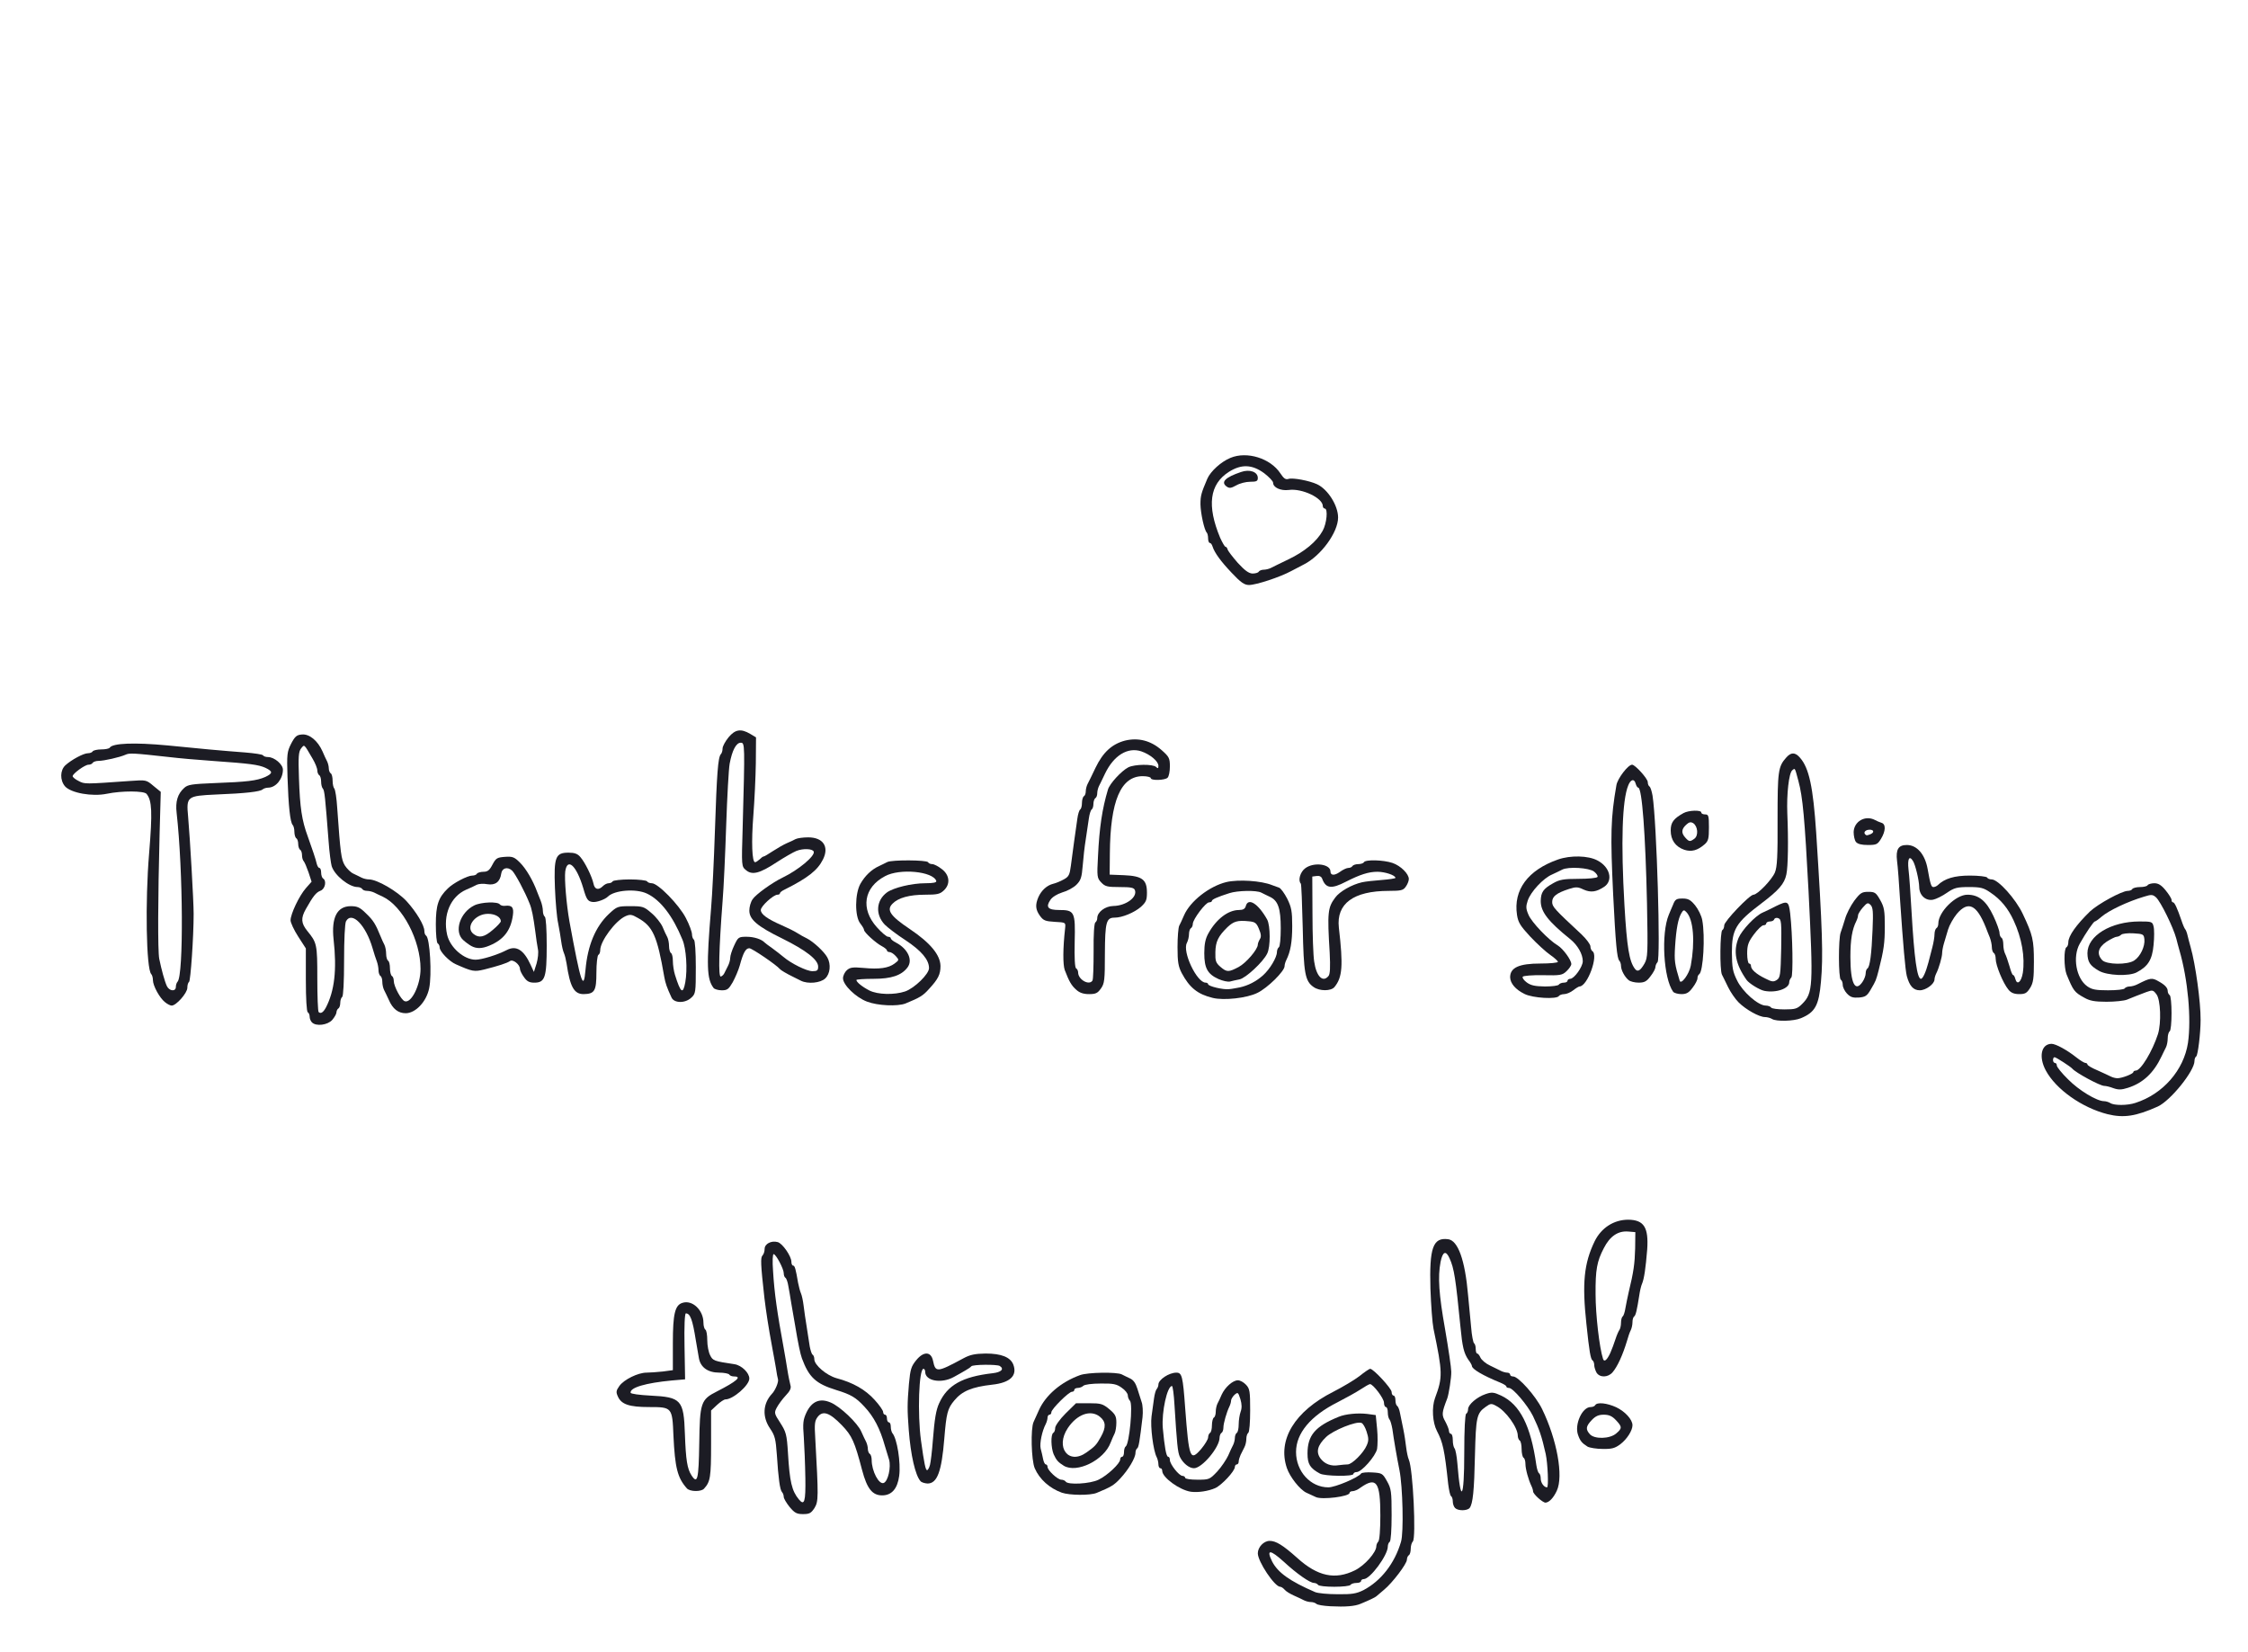 <?xml version="1.0" encoding="utf-8"?>
<!DOCTYPE svg PUBLIC "-//W3C//DTD SVG 1.0//EN" "http://www.w3.org/TR/2001/REC-SVG-20010904/DTD/svg10.dtd">
<svg version="1.0" xmlns="http://www.w3.org/2000/svg" width="588px" height="432px" viewBox="0 0 588 432" preserveAspectRatio="xMidYMid meet">
 <g fill="#1c1c24">
  <path d="M348 420.10 c-1.80 -0.10 -3.45 -0.35 -3.70 -0.65 -0.30 -0.25 -0.90 -0.45 -1.40 -0.45 -0.50 0 -1.30 -0.20 -1.80 -0.45 -0.45 -0.25 -1.65 -0.80 -2.65 -1.25 -1 -0.45 -2.10 -1.10 -2.45 -1.55 -0.35 -0.40 -0.85 -0.75 -1.15 -0.75 -1.45 0 -5.85 -6.60 -5.85 -8.75 0 -1.60 1.55 -3.25 3.10 -3.25 1.65 0 3.45 1.10 7.20 4.45 5.35 4.85 9.95 5.80 15.10 3.25 2.55 -1.25 5.60 -4.70 5.60 -6.30 0 -0.40 0.25 -0.95 0.50 -1.20 0.35 -0.35 0.55 -3.15 0.55 -6.85 0 -8.75 -1 -10.20 -5.15 -7.30 -0.70 0.55 -1.65 0.95 -2.10 0.95 -0.45 0 -0.80 0.20 -0.80 0.45 0 0.95 -7.20 1.85 -8.80 1.10 -0.65 -0.30 -1.80 -0.85 -2.50 -1.15 -1.70 -0.80 -4.30 -4.10 -5.10 -6.45 -2.50 -7.40 2.05 -14.85 12.15 -19.95 2.45 -1.25 5.55 -3.10 6.85 -4.10 1.30 -1.05 2.55 -1.90 2.80 -1.90 0.85 0 5.60 5.15 5.60 6.05 0 0.55 0.25 0.95 0.50 0.95 0.30 0 0.50 0.55 0.50 1.20 0 0.70 0.20 1.35 0.45 1.50 0.25 0.15 0.60 1 0.75 1.90 0.20 0.90 0.55 2.80 0.85 4.15 0.30 1.40 0.60 3.50 0.75 4.75 0.15 1.25 0.45 2.70 0.70 3.25 1.10 2.45 1.95 20.50 1.05 21.40 -0.30 0.30 -0.55 1.15 -0.55 1.90 0 0.75 -0.20 1.55 -0.50 1.70 -0.25 0.15 -0.50 0.70 -0.50 1.15 0 1.10 -3.80 6.10 -6 7.90 -0.95 0.80 -1.85 1.55 -2 1.70 -0.25 0.25 -1.90 1.05 -4.10 1.95 -1.50 0.65 -3.95 0.85 -7.90 0.65z m8.60 -4.20 c4.60 -2.40 8.20 -7 9.85 -12.65 0.75 -2.40 0.45 -14.55 -0.40 -18.75 -0.70 -3.45 -1.50 -8.15 -1.85 -10.75 -0.20 -1.10 -0.50 -2.20 -0.75 -2.50 -0.25 -0.25 -0.45 -1.10 -0.45 -1.85 0 -0.75 -0.20 -1.40 -0.50 -1.40 -0.25 0 -0.50 -0.50 -0.50 -1.15 0 -1.10 -2.85 -4.85 -3.65 -4.85 -0.25 0 -1.35 0.65 -2.50 1.40 -1.15 0.75 -3.85 2.25 -6 3.35 -7.05 3.55 -10.85 8.10 -10.85 13 0 5.10 3.80 9.25 8.45 9.25 1.80 0 7.85 -2.55 8.60 -3.65 0.15 -0.20 1.50 -0.35 2.90 -0.25 2.55 0.15 2.70 0.25 3.85 2.30 1.10 1.95 1.20 2.70 1.20 8.85 0 3.90 -0.20 6.80 -0.50 7 -0.25 0.15 -0.50 0.70 -0.50 1.25 0 2.25 -4.60 8.50 -6.30 8.50 -0.40 0 -0.70 0.25 -0.70 0.50 0 0.30 -0.55 0.50 -1.20 0.50 -0.70 0 -1.40 0.25 -1.55 0.50 -0.15 0.30 -2.10 0.50 -4.25 0.50 -2.15 0 -4.10 -0.20 -4.25 -0.50 -0.15 -0.25 -0.65 -0.50 -1.05 -0.50 -1.05 0 -4.50 -2.40 -7.85 -5.50 -3.65 -3.30 -4.70 -3.35 -3.10 -0.10 1.50 2.90 4.65 5.15 11.25 8 0.70 0.30 3.30 0.55 5.85 0.55 3.80 0.05 4.90 -0.15 6.75 -1.05z"/>
  <path d="M345.25 385.40 c-2.60 -1.40 -3.25 -2.50 -3.25 -5.25 0 -4.75 2 -7.10 8.15 -9.60 1.80 -0.75 5.05 -1.05 7.50 -0.75 l2.20 0.30 0.35 3.60 c0.20 1.95 0.15 4.30 0 5.25 -0.40 1.90 -4.05 6.05 -5.35 6.05 -0.45 0 -0.85 0.25 -0.85 0.50 0 0.70 -7.50 0.60 -8.75 -0.10z m7.25 -2.40 c1.15 0 4.20 -3.05 5 -5 0.55 -1.25 0.50 -1.90 -0.05 -3.60 -0.35 -1.10 -0.95 -2.15 -1.35 -2.25 -1.30 -0.55 -7.45 1.95 -9.25 3.70 -2.25 2.15 -2.70 3.90 -1.45 5.60 1.10 1.45 2.75 2.10 4.80 1.75 0.80 -0.10 1.80 -0.20 2.30 -0.20z"/>
  <path d="M206.55 394.15 c-0.85 -1.05 -1.55 -2.25 -1.55 -2.65 0 -0.45 -0.20 -1 -0.45 -1.25 -0.55 -0.60 -0.95 -3.55 -1.35 -9.75 -0.30 -4.15 -0.50 -5 -1.75 -6.85 -2.10 -3.05 -1.95 -6.50 0.45 -9.10 0.90 -0.90 1.80 -3.15 1.60 -3.80 -0.10 -0.25 -0.35 -1.60 -0.55 -3 -0.25 -1.35 -0.65 -3.75 -0.95 -5.25 -1.05 -5.65 -1.60 -9.35 -2.05 -13 -1 -8.90 -1.05 -10.60 -0.50 -11.15 0.30 -0.30 0.55 -1.05 0.55 -1.70 0 -1.35 1.75 -2.25 3.40 -1.80 1.25 0.30 3.60 3.70 3.60 5.15 0 0.55 0.20 1 0.45 1 0.45 0 0.70 0.95 1.30 4.50 0.20 0.95 0.50 2.20 0.75 2.75 0.25 0.55 0.55 2 0.70 3.25 0.15 1.25 0.50 3.70 0.80 5.50 0.30 1.80 0.65 4.10 0.80 5.15 0.20 1 0.50 2 0.75 2.15 0.25 0.15 0.45 0.65 0.45 1.20 0 1.50 3.15 4.20 5.80 4.95 4.35 1.15 7.55 3 9.95 5.65 1.25 1.35 2.25 2.80 2.25 3.20 0 0.40 0.25 0.70 0.50 0.70 0.30 0 0.50 0.45 0.50 1 0 0.55 0.25 1 0.50 1 0.30 0 0.50 0.50 0.50 1.15 0 0.65 0.20 1.35 0.40 1.65 1.25 1.40 2.25 7.75 1.80 11.20 -0.45 3.35 -1.95 5.10 -4.45 5.10 -2.55 0 -3.95 -1.70 -5.25 -6.60 -1.95 -7.45 -2.65 -9 -5.30 -11.75 -3.20 -3.30 -4.95 -3.90 -6.30 -2.20 -0.80 1.05 -0.90 1.80 -0.65 5.70 0.85 15.35 0.85 16.40 -0.20 18.15 -0.90 1.35 -1.30 1.60 -3 1.60 -1.65 0 -2.20 -0.30 -3.50 -1.85z m4.10 -7.70 c-0.05 -3.40 -0.25 -8.15 -0.40 -10.50 -0.30 -3.75 -0.20 -4.60 0.70 -6.55 1.40 -2.90 3.50 -3.80 6.30 -2.60 2.45 1 7.10 5.40 8.05 7.65 0.45 1 1 2.20 1.25 2.65 0.25 0.50 0.45 1.35 0.45 1.85 0 0.55 0.25 1.15 0.50 1.30 0.30 0.15 0.50 0.90 0.50 1.60 0 2.90 1.90 6.50 3.15 6 1.15 -0.45 1.95 -4.15 1.40 -6.10 -0.30 -0.95 -0.80 -2.60 -1.10 -3.60 -1.25 -4.50 -2.90 -7.65 -5.35 -10.25 -2.25 -2.45 -3.60 -3.20 -7.35 -4.35 -5.35 -1.65 -7.15 -3.30 -9 -8.30 -0.40 -1.10 -1 -3.85 -1.80 -8.75 -0.30 -1.80 -0.75 -4.35 -1 -5.75 -0.20 -1.35 -0.55 -3.35 -0.75 -4.40 -0.15 -1 -0.50 -2 -0.75 -2.15 -0.25 -0.15 -0.45 -0.65 -0.45 -1.20 0 -1.15 -2.05 -5 -2.65 -5 -0.25 0 -0.35 1.85 -0.15 4.40 0.35 5.85 1.05 10.70 2.80 20.25 0.25 1.40 0.70 3.95 0.95 5.60 0.25 1.65 0.65 3.45 0.80 4.05 0.25 0.75 -0.10 1.50 -1.25 2.70 -0.85 0.90 -1.90 2.35 -2.30 3.10 -0.75 1.40 -0.70 1.60 0.90 4.05 1.50 2.35 1.70 3 2 7.85 0.45 7.55 1 9.90 2.85 12.15 1.45 1.75 1.80 0.65 1.70 -5.70z"/>
  <path d="M380.60 394.40 c-0.35 -0.35 -0.60 -1.10 -0.60 -1.70 0 -0.65 -0.20 -1.25 -0.45 -1.40 -0.25 -0.15 -0.55 -1.60 -0.75 -3.15 -0.95 -8.95 -1.40 -10.95 -2.95 -13.90 -1.15 -2.20 -1.40 -6.15 -0.50 -8.60 2.05 -5.50 2 -6.60 -0.40 -18.15 -0.30 -1.50 -0.65 -6.20 -0.80 -10.45 -0.30 -10.70 0.65 -13.45 4.60 -12.95 2.60 0.30 4.45 5.40 5.25 14.65 0.25 2.50 0.60 6.25 0.80 8.40 0.15 2.10 0.55 4 0.75 4.15 0.25 0.15 0.45 0.80 0.45 1.50 0 0.65 0.15 1.20 0.40 1.20 0.20 0 0.60 0.50 0.85 1.10 0.30 0.60 1.40 1.55 2.50 2.05 1.10 0.55 2.40 1.15 2.85 1.40 0.50 0.25 1.25 0.45 1.65 0.45 0.40 0 0.75 0.25 0.75 0.50 0 0.30 0.35 0.50 0.80 0.50 1.35 0 5.90 5.10 7.55 8.50 3.90 8 5.65 17.60 3.85 21.40 -0.85 1.85 -2 3.05 -2.95 3.10 -0.75 0 -3.25 -2.25 -3.25 -2.95 0 -0.30 -0.20 -0.95 -0.45 -1.45 -0.75 -1.55 -1.55 -4.40 -1.55 -5.75 0 -0.70 -0.20 -1.45 -0.50 -1.60 -0.25 -0.15 -0.50 -1.20 -0.50 -2.25 0 -1.05 -0.20 -2.10 -0.50 -2.25 -0.25 -0.15 -0.50 -0.75 -0.50 -1.25 0 -2.15 -3.15 -6.55 -5.65 -7.80 -1.25 -0.70 -1.50 -0.65 -2.75 0.25 -2.35 1.65 -2.55 2.70 -2.80 12.55 -0.20 9.50 -0.55 12.80 -1.40 13.90 -0.65 0.75 -3 0.80 -3.80 0z m2.40 -14.35 c0 -6.15 0.20 -10.10 0.50 -10.30 0.30 -0.15 0.50 -0.70 0.50 -1.20 0 -1.20 2.35 -3.20 4.60 -3.95 1.60 -0.55 2.10 -0.50 4.05 0.40 4.95 2.35 7.75 7.90 9.20 18.15 0.15 1 0.45 2 0.70 2.15 0.25 0.15 0.45 0.75 0.45 1.40 0 1.10 0.85 2.30 1.65 2.30 0.45 0 0.20 -6.20 -0.35 -8.75 -1.05 -4.65 -1.65 -6.40 -3.35 -9.95 -1.40 -2.80 -5.20 -7.30 -6.25 -7.30 -0.40 0 -0.70 -0.15 -0.70 -0.40 0 -0.20 -0.75 -0.65 -1.60 -1 -4.65 -1.90 -7.40 -3.55 -7.40 -4.35 0 -0.20 -0.40 -0.95 -0.95 -1.65 -1.15 -1.70 -1.55 -3.35 -2.05 -8.60 -1.25 -12.65 -1.65 -15.30 -2.85 -17.90 -0.95 -2.15 -1.80 -1.80 -2.35 0.95 -0.75 3.95 -0.45 8.40 1.20 17.70 0.85 4.95 1.60 9.95 1.60 11 0.05 1.55 -0.65 5.90 -1.05 7 -1.45 3.75 -1.50 4.30 -0.50 6.05 0.50 0.95 0.95 2.05 0.95 2.45 0 0.40 0.25 0.75 0.50 0.75 0.30 0 0.50 0.75 0.50 1.65 0 0.90 0.20 1.85 0.45 2.15 0.25 0.25 0.60 2.05 0.75 3.95 0.85 10.80 1.80 9.40 1.80 -2.70z"/>
  <path d="M277.75 390.40 c-3.20 -1.15 -5.85 -3.50 -7.10 -6.40 -0.90 -2.10 -1.10 -10.40 -0.30 -12.10 0.30 -0.65 0.95 -2.05 1.40 -3.10 1.75 -3.90 5.75 -7.35 10.75 -9.15 2 -0.75 9.60 -0.85 10.90 -0.20 0.45 0.25 1.45 0.70 2.15 1.05 0.90 0.40 1.50 1.25 1.95 2.70 0.35 1.10 0.85 2.65 1.10 3.45 0.30 0.75 0.40 2.55 0.25 4 -0.75 6.30 -1 7.90 -1.40 8.15 -0.25 0.15 -0.45 0.70 -0.45 1.20 0 1.30 -1.85 4.40 -3.95 6.65 -1.65 1.80 -2.45 2.25 -6.20 3.80 -1.70 0.70 -7.05 0.65 -9.10 -0.05z m9.60 -3.40 c2.30 -1.10 5.65 -4.25 5.65 -5.30 0 -0.40 0.25 -0.70 0.50 -0.70 0.30 0 0.50 -0.55 0.50 -1.20 0 -0.70 0.20 -1.35 0.45 -1.50 0.95 -0.60 1.95 -11.10 1.10 -11.95 -0.30 -0.30 -0.55 -0.95 -0.55 -1.40 0 -0.50 -0.70 -1.40 -1.60 -2 -1.30 -0.95 -2.20 -1.15 -5.50 -1.10 -2.25 0 -4.20 0.25 -4.55 0.60 -0.30 0.30 -0.95 0.55 -1.45 0.55 -0.50 0 -0.90 0.25 -0.90 0.50 0 0.30 -0.25 0.50 -0.60 0.50 -0.85 0 -5.40 4.55 -5.40 5.35 0 0.35 -0.20 0.65 -0.50 0.65 -0.25 0 -0.50 0.35 -0.50 0.75 0 0.40 -0.20 1.15 -0.45 1.65 -1 1.90 -1.65 5.10 -1.35 6.45 0.20 0.75 0.50 2 0.65 2.80 0.15 0.75 0.45 1.35 0.70 1.35 0.25 0 0.45 0.30 0.45 0.65 0 0.90 2.65 3.35 3.60 3.35 0.45 0 1 0.25 1.15 0.50 0.55 0.90 6.40 0.60 8.60 -0.50z"/>
  <path d="M278.25 383.35 c-1.45 -0.90 -1.95 -1.45 -2.65 -3 -0.70 -1.70 -0.80 -5.15 -0.10 -5.60 0.30 -0.15 0.50 -0.75 0.50 -1.30 0 -0.55 1.20 -2.25 2.70 -3.75 l2.75 -2.70 3.40 0 c3.10 0 3.60 0.15 5.30 1.55 1.55 1.30 1.85 1.85 1.85 3.50 0 1.10 -0.20 2.35 -0.45 2.85 -0.25 0.45 -0.70 1.55 -1.05 2.40 -1.70 4.60 -8.85 8.10 -12.25 6.05z m5.90 -3.45 c2.20 -1.55 2.65 -2 3.80 -4.10 1.40 -2.50 1.35 -4 -0.30 -5.30 -2.40 -1.90 -5.95 -0.60 -8.35 3 -3.35 5.05 0.20 9.70 4.85 6.40z"/>
  <path d="M311.50 390.15 c-3 -0.45 -7.50 -3.75 -7.50 -5.45 0 -0.40 -0.20 -0.70 -0.50 -0.70 -0.25 0 -0.50 -0.45 -0.50 -1 0 -0.55 -0.20 -1.40 -0.45 -1.90 -0.90 -1.70 -1.70 -8 -1.35 -10.65 0.20 -1.50 0.50 -3.60 0.65 -4.70 0.15 -1.10 0.45 -2.20 0.70 -2.45 0.25 -0.30 0.45 -0.80 0.45 -1.20 0 -1.25 2.75 -3.10 4.70 -3.10 1.45 0 1.70 0.90 2.30 9.25 1 13.25 1.30 14.05 4.20 10.70 1 -1.20 1.80 -2.55 1.80 -3 0 -0.50 0.25 -1.05 0.50 -1.20 0.30 -0.15 0.50 -1.05 0.50 -2 0 -0.95 0.25 -1.85 0.50 -2 0.30 -0.15 0.50 -0.85 0.50 -1.55 0 -0.65 0.20 -1.60 0.45 -2.10 0.25 -0.45 0.75 -1.50 1.10 -2.35 0.90 -1.95 2.90 -3.75 4.25 -3.75 0.55 0 1.50 0.50 2.10 1.15 1 1.05 1.10 1.70 1.10 6.75 0 3.15 -0.20 5.65 -0.50 5.85 -0.25 0.15 -0.50 0.85 -0.50 1.55 0 0.65 -0.20 1.65 -0.50 2.20 -0.25 0.55 -0.70 1.45 -1 2 -0.25 0.55 -0.50 1.35 -0.50 1.75 0 0.40 -0.20 0.75 -0.50 0.75 -0.25 0 -0.50 0.30 -0.50 0.65 0 1.10 -3.45 4.80 -5.15 5.55 -1.80 0.80 -4.50 1.20 -6.35 0.95z m6.90 -5.30 c1.10 -1.20 2.35 -3.10 2.85 -4.15 0.45 -1.05 1.05 -2.35 1.30 -2.80 0.25 -0.50 0.45 -1.35 0.45 -1.85 0 -0.55 0.25 -1.15 0.50 -1.30 0.30 -0.15 0.50 -1.20 0.50 -2.25 0 -1.05 0.25 -2.55 0.50 -3.25 0.35 -0.95 0.35 -1.95 -0.05 -3.30 -0.60 -1.85 -0.65 -1.90 -1.55 -1.15 -0.50 0.50 -0.90 1.15 -0.90 1.55 0 0.35 -0.20 1.05 -0.45 1.55 -0.70 1.45 -1.55 4.35 -1.55 5.50 0 0.55 -0.20 1.20 -0.50 1.35 -0.25 0.15 -0.50 0.75 -0.50 1.25 0 2.55 -4.60 8 -6.70 8 -1.30 0 -2.90 -1.35 -3.70 -3 -0.55 -1.20 -0.75 -3.30 -1.40 -13.60 -0.15 -2.70 -0.45 -4.90 -0.65 -4.90 -1.25 0 -2.75 6.80 -2.40 11 0.45 4.95 0.90 7.50 1.40 7.50 0.25 0 0.45 0.35 0.45 0.85 0 1.10 2.40 4.15 3.30 4.15 0.35 0 0.70 0.25 0.70 0.50 0 0.30 1.40 0.50 3.20 0.50 3.10 0 3.20 -0.05 5.20 -2.15z"/>
  <path d="M179.65 389.25 c-2.45 -2.75 -3.10 -5.40 -3.50 -13.75 -0.30 -7.45 -0.35 -7.50 -6.40 -7.50 -5.15 0 -7.25 -0.70 -8.15 -2.80 -0.50 -1.10 -0.45 -1.50 0.40 -2.70 1.20 -1.70 4.90 -3.50 7.10 -3.50 0.90 0 2.85 -0.15 4.30 -0.30 l2.60 -0.35 0 -7.10 c0 -7.60 0.55 -9.90 2.50 -10.50 2.60 -0.85 5.50 1.90 5.50 5.20 0 0.85 0.25 1.65 0.50 1.80 0.30 0.15 0.50 1.45 0.50 2.80 0 1.40 0.35 3.15 0.75 3.90 0.70 1.45 1.05 1.55 6.40 2.35 1.85 0.30 3.85 2.25 3.85 3.75 0 1.75 -4.25 5.45 -6.25 5.45 -0.35 0 -1.35 0.65 -2.20 1.45 l-1.55 1.45 0 8.80 c0 8.70 -0.20 9.85 -1.85 11.65 -0.75 0.85 -3.75 0.80 -4.50 -0.10z m3.25 -11.65 c0.15 -10.80 0.40 -11.55 4.65 -13.70 5.10 -2.60 6.60 -3.90 4.50 -3.90 -0.55 0 -1.15 -0.20 -1.30 -0.50 -0.15 -0.25 -1.35 -0.50 -2.60 -0.50 -3 0 -4.95 -1.40 -5.35 -3.85 -0.20 -1.05 -0.55 -3.15 -0.80 -4.65 -0.85 -5.35 -1.45 -7 -2.60 -7 -0.30 0 -0.45 3.40 -0.35 8.65 l0.15 8.60 -3.50 0.30 c-6.80 0.65 -10.95 1.85 -10.75 3.20 0 0.30 2.35 0.60 5.15 0.75 8.10 0.40 8.75 1.10 9.05 10.05 0.25 6.80 0.60 9.10 1.75 10.85 1.55 2.35 1.85 1 2 -8.30z"/>
  <path d="M240.75 387.35 c-1.35 -1.55 -2.55 -6.80 -3.05 -13.35 -0.40 -5.35 -0.40 -6.75 0.05 -12.10 0.35 -3.80 0.60 -4.55 1.90 -6.15 1.95 -2.40 3.90 -2.30 4.40 0.15 0.65 3.10 1 3.10 7.95 -0.65 1.75 -0.95 3 -1.20 5.80 -1.25 4.10 0 6.50 0.95 7.25 2.90 1.10 2.90 -0.85 4.75 -5.55 5.25 -5.25 0.60 -7.85 1.65 -9.90 4.15 -1.75 2.10 -2.05 3.25 -2.60 9.95 -0.70 8.65 -1.85 11.75 -4.40 11.75 -0.75 -0.05 -1.60 -0.30 -1.85 -0.65z m2.50 -4.20 c0.20 -0.80 0.55 -3.65 0.75 -6.40 0.45 -5.75 0.85 -8 1.65 -9.75 2.15 -4.75 6.10 -6.95 14 -7.85 2.25 -0.25 3.10 -1.10 1.85 -1.90 -0.75 -0.45 -7.10 -0.40 -7.45 0.10 -0.15 0.20 -0.85 0.70 -1.50 1.05 -0.65 0.40 -2 1.15 -3 1.70 -3.25 1.85 -7.55 1.10 -7.55 -1.30 0 -0.45 -0.20 -0.80 -0.45 -0.80 -1.20 0 -1.60 11.75 -0.65 18.75 0.85 6.15 1.20 7.75 1.60 7.75 0.20 0 0.55 -0.60 0.75 -1.35z"/>
  <path d="M415.25 378.35 c-1.50 -0.95 -1.95 -1.50 -2.50 -3.10 -0.95 -2.70 1.10 -7.25 3.30 -7.25 0.50 0 1.05 -0.20 1.20 -0.50 0.50 -0.85 3.10 -0.55 5.50 0.55 2.30 1.10 4.25 3.20 4.25 4.70 0 1.40 -1.45 3.65 -3.15 4.95 -1.40 1.05 -2.20 1.30 -4.65 1.25 -1.60 0 -3.40 -0.30 -3.95 -0.60z m7.50 -3.45 c1.60 -1.35 1.55 -1.75 -0.10 -3.50 -1 -1.05 -1.80 -1.40 -3.15 -1.40 -1.35 0 -2.15 0.35 -3.15 1.40 -1.55 1.65 -1.65 2.40 -0.50 3.70 1.20 1.35 5.25 1.25 6.90 -0.20z"/>
  <path d="M417.60 359 c-0.30 -0.55 -0.60 -1.45 -0.60 -1.95 0 -0.55 -0.20 -1.10 -0.45 -1.25 -0.50 -0.35 -0.85 -2.30 -1.60 -9.55 -1.15 -10.60 -0.65 -15.80 2.15 -21.60 1.75 -3.55 5.05 -5.65 8.80 -5.65 4.10 0.05 5.35 2 4.95 7.80 -0.40 4.90 -0.80 7.65 -1.35 8.95 -0.25 0.55 -0.55 1.85 -0.70 2.90 -0.65 4.15 -0.95 5.35 -1.35 5.65 -0.25 0.15 -0.45 0.80 -0.45 1.50 0 0.65 -0.20 1.60 -0.45 2.10 -0.25 0.45 -0.70 1.75 -1 2.85 -1.10 3.65 -2.50 6.70 -3.75 8.15 -1.20 1.40 -3.35 1.45 -4.20 0.10z m3.60 -5.15 c0.40 -0.90 1 -2.50 1.35 -3.60 0.35 -1.10 0.85 -2.20 1.05 -2.45 0.20 -0.30 0.40 -1.10 0.40 -1.85 0 -0.75 0.20 -1.50 0.45 -1.65 0.20 -0.15 0.55 -1.10 0.70 -2.15 0.20 -1.05 0.55 -2.90 0.85 -4.15 1.30 -5.35 1.60 -7.50 1.70 -11.50 l0.05 -4.25 -1.80 -0.15 c-2.70 -0.25 -4.85 1.20 -6.45 4.35 -1.80 3.45 -2.20 5.65 -2.15 12.05 0 5.35 1 14 1.95 16.90 0.30 0.95 1.05 0.30 1.90 -1.55z"/>
  <path d="M551.25 291.40 c-6.70 -1.70 -13.50 -6.50 -16.15 -11.45 -1.90 -3.55 -1.20 -6.90 1.50 -6.95 1.10 0 4.05 1.60 6.50 3.55 1 0.80 2.10 1.45 2.35 1.45 0.30 0 0.55 0.20 0.55 0.40 0 0.25 1.20 0.95 2.65 1.55 1.40 0.65 3 1.35 3.45 1.60 0.50 0.25 1.25 0.45 1.75 0.45 1.20 0 4.15 -1.15 4.15 -1.60 0 -0.20 0.30 -0.40 0.65 -0.40 1.30 0 4.35 -5.05 5.80 -9.55 0.90 -2.90 0.70 -9 -0.40 -10.40 -0.85 -1.15 -1.05 -1.15 -2.60 -0.60 -2.25 0.85 -3.40 1.30 -5.10 2 -0.75 0.30 -3.20 0.55 -5.35 0.55 -3.10 0 -4.40 -0.25 -5.80 -1.05 -2.65 -1.45 -2.90 -1.85 -4.65 -6.10 -0.70 -1.75 -0.75 -6.70 -0.05 -7.10 0.30 -0.15 0.50 -0.75 0.50 -1.30 0 -1.65 2.05 -4.55 5.70 -8.10 2.10 -1.95 8.30 -5.35 9.85 -5.35 0.50 0 1.05 -0.20 1.20 -0.50 0.15 -0.25 1.05 -0.50 2 -0.50 0.95 0 1.85 -0.20 2 -0.50 0.15 -0.25 0.95 -0.50 1.75 -0.50 1.05 0 1.85 0.50 2.95 1.85 0.85 1.05 1.55 2.15 1.55 2.50 0 0.35 0.15 0.65 0.40 0.65 0.40 0 1.10 1.55 2.20 4.75 0.35 1.10 0.80 2.10 0.95 2.25 0.15 0.15 0.45 0.80 0.60 1.50 0.15 0.70 0.55 2.15 0.85 3.25 1.25 4.35 2.65 14.40 2.60 19 0 3.45 -0.70 9.25 -1.15 9.55 -0.25 0.15 -0.45 0.65 -0.45 1.20 0 2.60 -6.25 10.35 -9.60 11.90 -5.70 2.55 -8.90 3.05 -13.15 2z m7.30 -2.95 c7.20 -2.30 12.65 -8.55 13.75 -15.70 0.90 -6.35 0 -16.55 -2.25 -24.25 -0.25 -0.95 -0.65 -2.30 -0.80 -3 -0.80 -3 -4.10 -9.70 -5.30 -10.80 -0.85 -0.75 -1.20 -0.80 -3.10 -0.20 -4.35 1.30 -9.20 3.60 -11.15 5.25 -0.80 0.70 -1.60 1.25 -1.75 1.25 -0.35 0 -2.40 3.05 -3.95 5.80 -1.95 3.45 -0.95 9.10 1.95 11.15 1.20 0.85 2.20 1.05 5.45 1.05 2.25 0 4.20 -0.20 4.35 -0.50 0.15 -0.25 0.75 -0.50 1.30 -0.50 0.50 0 1.45 -0.25 2.10 -0.60 3.25 -1.65 3.75 -1.75 5.45 -0.75 1.65 0.90 2.40 1.70 2.40 2.55 0 0.40 0.25 0.90 0.50 1.05 0.30 0.15 0.50 2.30 0.50 4.75 0 2.45 -0.20 4.60 -0.50 4.75 -0.25 0.15 -0.50 0.95 -0.50 1.80 0 0.80 -0.20 1.85 -0.45 2.35 -0.25 0.45 -0.75 1.55 -1.15 2.35 -2.05 4.35 -4.85 7 -8.80 8.25 -1.70 0.55 -2.50 0.55 -3.80 0.10 -0.90 -0.35 -1.95 -0.60 -2.40 -0.60 -1.10 0 -7.50 -3.45 -8.40 -4.55 -0.45 -0.50 -4.20 -2.95 -4.60 -2.95 -0.25 0 -0.40 0.35 -0.40 0.75 0 0.40 0.25 0.75 0.50 0.75 0.30 0 0.50 0.30 0.50 0.70 0 0.35 1.30 2 2.95 3.60 2.80 2.85 7.50 5.70 9.40 5.70 0.50 0 1.25 0.25 1.65 0.50 1 0.65 4.45 0.65 6.55 -0.05z"/>
  <path d="M549 253.90 c-2.35 -1.35 -2.95 -2.30 -3 -4.60 0 -4.55 6.10 -8.30 13.65 -8.30 3.15 0 3.35 0.05 3.65 1.30 0.20 0.70 0.20 2.90 0 4.85 -0.35 3.85 -1.45 5.60 -4.40 7.15 -2.05 1.10 -7.75 0.85 -9.90 -0.40z m9.25 -2.70 c1.60 -1.05 2.85 -3.70 2.65 -5.55 -0.15 -1.30 -0.30 -1.40 -2.85 -1.55 -1.50 -0.10 -2.95 0.10 -3.20 0.35 -0.30 0.30 -0.85 0.55 -1.20 0.55 -0.35 0 -1.55 0.60 -2.65 1.30 -2.20 1.50 -2.65 3.15 -1.15 4.80 1.10 1.20 6.60 1.30 8.40 0.10z"/>
  <path d="M81.60 267.40 c-0.35 -0.35 -0.60 -1 -0.60 -1.45 0 -0.50 -0.20 -1.05 -0.50 -1.20 -0.30 -0.20 -0.50 -3.60 -0.50 -8.50 l0 -8.20 -2 -3.10 c-1.10 -1.70 -2 -3.65 -2 -4.25 0 -1.65 2.25 -6.40 4 -8.40 l1.50 -1.70 -0.80 -2.45 c-0.45 -1.30 -1 -2.60 -1.25 -2.90 -0.25 -0.25 -0.45 -0.95 -0.45 -1.55 0 -0.65 -0.20 -1.30 -0.50 -1.45 -0.25 -0.15 -0.50 -0.85 -0.50 -1.50 0 -0.65 -0.20 -1.35 -0.50 -1.50 -0.25 -0.15 -0.50 -0.95 -0.50 -1.70 0 -0.75 -0.20 -1.55 -0.45 -1.80 -0.65 -0.70 -1.10 -4.90 -1.35 -12.50 -0.20 -6.05 -0.10 -6.65 0.95 -8.75 1 -1.90 1.45 -2.30 2.80 -2.40 1.95 -0.20 4.15 1.60 5.40 4.40 0.40 0.95 0.95 2.15 1.20 2.60 0.25 0.50 0.45 1.35 0.45 1.85 0 0.55 0.25 1.15 0.50 1.30 0.30 0.15 0.50 1.05 0.50 1.95 0 0.85 0.20 1.80 0.45 2.05 0.25 0.30 0.60 2.55 0.75 5 0.85 12.05 1.05 13.50 2 15.10 0.55 0.85 1.55 1.85 2.25 2.15 0.70 0.35 1.70 0.80 2.15 1.05 0.50 0.25 1.35 0.45 1.90 0.45 2.15 0 7.45 3.10 9.85 5.70 2.55 2.80 4.65 6.30 4.65 7.80 0 0.55 0.20 1.05 0.45 1.20 1 0.65 1.55 10.25 0.80 13.80 -0.75 3.55 -3.55 6.45 -6.10 6.50 -2 0 -3.45 -1.15 -4.45 -3.50 -0.45 -0.95 -1 -2.15 -1.25 -2.60 -0.25 -0.50 -0.45 -1.45 -0.45 -2.10 0 -0.70 -0.20 -1.40 -0.50 -1.55 -0.25 -0.15 -0.50 -0.85 -0.50 -1.50 0 -0.65 -0.20 -1.70 -0.45 -2.35 -0.25 -0.65 -0.75 -2.15 -1.10 -3.40 -1.75 -6.05 -5.45 -9.80 -6.95 -7.05 -0.30 0.60 -0.50 4.80 -0.50 10.25 0 5.60 -0.20 9.35 -0.50 9.55 -0.25 0.15 -0.50 0.85 -0.50 1.50 0 0.65 -0.20 1.35 -0.50 1.50 -0.25 0.15 -0.50 0.65 -0.50 1.05 0 0.35 -0.50 1.25 -1.10 1.95 -1.20 1.35 -4.20 1.75 -5.30 0.65z m3.65 -3.90 c2.25 -4.35 2.90 -9.85 2 -17.85 -0.60 -5.65 0.90 -8.65 4.50 -8.65 1.70 0 2.40 0.30 4 1.90 1.90 1.80 2.50 2.80 3.80 6 0.30 0.75 0.75 1.75 1 2.20 0.25 0.50 0.45 1.55 0.45 2.35 0 0.85 0.25 1.65 0.50 1.80 0.30 0.15 0.50 1.05 0.50 2 0 0.95 0.25 1.85 0.50 2 0.30 0.15 0.50 0.75 0.50 1.30 0 1.40 1.90 4.95 2.85 5.30 1.75 0.65 4.15 -4.25 4.15 -8.45 0 -7.45 -4.70 -16.45 -9.90 -18.90 -0.75 -0.35 -1.75 -0.80 -2.20 -1.05 -0.50 -0.25 -1.35 -0.45 -1.85 -0.45 -0.55 0 -1.15 -0.20 -1.30 -0.50 -0.15 -0.25 -0.70 -0.50 -1.20 -0.50 -2.25 0 -6.05 -3.05 -6.80 -5.50 -0.20 -0.70 -0.60 -3.60 -0.80 -6.50 -0.90 -11.60 -1.05 -13.25 -1.50 -13.75 -0.25 -0.25 -0.45 -1.05 -0.45 -1.80 0 -0.75 -0.20 -1.55 -0.50 -1.70 -0.25 -0.15 -0.50 -0.75 -0.50 -1.25 0 -0.55 -0.55 -1.95 -1.25 -3.10 -2.30 -3.95 -2.10 -3.75 -3 -2.65 -0.65 0.85 -0.75 2.15 -0.55 7.75 0.25 7.70 0.75 11.05 2.30 15.25 1.15 3.20 2.15 6.15 2.35 7.15 0.15 0.60 0.45 1.10 0.70 1.10 0.25 0 0.45 0.55 0.45 1.20 0 0.70 0.25 1.40 0.50 1.55 1 0.60 0.55 2.75 -0.65 3.20 -1.20 0.45 -1.95 1.45 -3.85 4.80 -1.35 2.40 -1.25 3.70 0.40 5.75 2.50 3.05 2.60 3.45 2.60 12.40 0 4.65 0.15 8.60 0.35 8.80 0.55 0.50 1.20 0.10 1.90 -1.20z"/>
  <path d="M463.50 266.50 c-0.40 -0.25 -1.25 -0.50 -1.85 -0.50 -1.50 0 -5 -1.95 -6.90 -3.85 -0.85 -0.85 -2.10 -2.65 -2.75 -4 -0.65 -1.30 -1.35 -2.80 -1.60 -3.25 -0.60 -1.25 -0.50 -11.25 0.10 -11.65 0.30 -0.15 0.50 -0.75 0.50 -1.25 0 -1.05 6.65 -8 7.65 -8 1.05 0 4.80 -3.90 5.60 -5.80 0.60 -1.45 0.75 -4.20 0.70 -13.90 0 -12.60 0.15 -13.80 2.25 -16.15 1.25 -1.45 2.35 -1.45 3.60 0 2.40 2.70 3.45 7.70 4.25 19.60 1.65 25.60 1.85 32.35 1.25 39 -0.55 6.20 -1.50 8 -5.25 9.55 -1.90 0.80 -6.45 0.90 -7.55 0.20z m7.85 -3.90 c2.90 -2.90 2.95 -4.55 1.70 -29.60 -1 -18.90 -1.50 -24.55 -2.65 -28.75 -0.95 -3.55 -0.85 -3.40 -1.60 -2.80 -0.90 0.75 -1.50 6.30 -1.30 11.30 0.30 7 0.20 13.95 -0.25 15.95 -0.50 2.45 -2 4.15 -6.50 7.55 -6.75 5.10 -7.75 6.80 -7.75 12.85 0.05 4.05 0.20 5 1.40 7.40 1.45 2.95 5.50 6.50 7.45 6.50 0.60 0 1.25 0.25 1.40 0.50 0.15 0.30 1.75 0.50 3.50 0.50 2.80 0 3.35 -0.15 4.60 -1.40z"/>
  <path d="M461.50 259.15 c-1.25 -0.25 -3.95 -1.90 -4.65 -2.85 -2.90 -4.10 -3.55 -7.50 -2.10 -11 0.90 -2.10 4.35 -5.75 6.25 -6.60 0.70 -0.30 2.25 -1.05 3.40 -1.65 3.20 -1.55 3.45 -1.45 3.85 1.85 0.65 5.70 0.80 16.25 0.30 16.75 -0.30 0.30 -0.55 0.85 -0.55 1.25 0 1.65 -3.40 2.85 -6.50 2.25z m4.40 -11.10 c0.10 -6.75 0.05 -7.60 -0.75 -7.90 -0.45 -0.20 -0.95 -0.05 -1.05 0.25 -0.10 0.35 -0.60 0.60 -1.15 0.60 -0.50 0 -0.95 0.25 -0.95 0.50 0 0.30 -0.35 0.50 -0.75 0.50 -0.40 0 -1.50 1.05 -2.50 2.40 -1.45 1.95 -1.75 2.80 -1.75 5 0 1.40 0.25 2.60 0.50 2.60 0.30 0 0.50 0.30 0.50 0.65 0 0.90 1.40 2.15 3.80 3.30 1.65 0.85 2.10 0.90 2.95 0.35 0.90 -0.60 1 -1.30 1.15 -8.25z"/>
  <path d="M43.15 262.10 c-1.40 -1.10 -3.15 -4.30 -3.15 -5.75 0 -0.65 -0.20 -1.35 -0.45 -1.60 -1.30 -1.40 -1.60 -18.95 -0.55 -31.50 0.90 -10.95 0.75 -13.85 -0.65 -15.60 -0.60 -0.85 -6.55 -0.85 -10.40 -0.05 -3.85 0.80 -9.40 -0.20 -10.95 -1.95 -1.35 -1.60 -1.30 -4.20 0.10 -5.50 1.60 -1.45 4.75 -3.15 5.90 -3.15 0.50 0 1.10 -0.20 1.25 -0.50 0.15 -0.25 1.20 -0.50 2.25 -0.50 1.05 0 2.05 -0.20 2.20 -0.45 0.75 -1.20 6.50 -1.40 15.05 -0.60 7.25 0.75 15 1.45 20.40 1.85 2.40 0.20 4.50 0.50 4.65 0.75 0.15 0.25 0.70 0.45 1.30 0.45 1.65 0 3.90 1.90 3.90 3.30 0 2.40 -1.80 4.65 -3.80 4.70 -0.55 0 -1.20 0.20 -1.50 0.45 -0.60 0.60 -4.50 1.05 -12.25 1.35 -7.50 0.35 -7.75 0.50 -7.25 5.75 0.50 5.70 1.45 22.10 1.45 25.45 0 6.10 -0.80 17.55 -1.20 17.80 -0.25 0.15 -0.45 0.85 -0.45 1.55 0 1.35 -2.90 4.65 -4.10 4.65 -0.35 0 -1.15 -0.40 -1.75 -0.90z m2.85 -4 c0 -0.50 0.20 -1.10 0.45 -1.35 1.60 -1.75 1.45 -29 -0.25 -44.15 -0.35 -2.95 0.25 -4.95 1.95 -6.50 0.95 -0.90 1.95 -1.05 8.10 -1.30 8.25 -0.30 10.90 -0.60 13.15 -1.60 2 -0.95 2 -1.45 0 -2.40 -1.80 -0.80 -3.90 -1.10 -13.90 -1.80 -3.70 -0.25 -8.75 -0.70 -11.25 -1 -9.45 -1.05 -10.40 -1.10 -11.45 -0.60 -1.45 0.65 -5.60 1.60 -7.05 1.60 -0.65 0 -1.35 0.25 -1.50 0.50 -0.15 0.30 -0.65 0.50 -1.10 0.50 -0.95 0 -4.15 2.35 -4.15 3 0 0.25 0.70 0.85 1.55 1.25 1.60 0.85 1.50 0.85 13.45 0 4.25 -0.30 4.25 -0.30 6.15 1.30 l1.90 1.55 -0.30 10.85 c-0.45 17.20 -0.50 30.65 -0.10 32.80 0.60 2.90 1.40 5.85 2 7.15 0.65 1.35 2.35 1.50 2.35 0.20z"/>
  <path d="M226.75 261.95 c-2.90 -1.10 -6.25 -4.35 -6.25 -6.10 0 -0.65 0.45 -1.60 1 -2.10 0.85 -0.75 1.55 -0.85 4.35 -0.60 4.15 0.40 6.55 0.05 8.15 -1.15 1.20 -0.90 1.20 -0.95 0.30 -1.95 -0.55 -0.60 -1.25 -1.05 -1.65 -1.05 -0.35 0 -0.65 -0.20 -0.65 -0.40 0 -0.25 -0.60 -0.75 -1.35 -1.15 -1.55 -0.80 -4.65 -3.60 -4.65 -4.25 0 -0.25 -0.45 -1 -1 -1.70 -1.45 -1.85 -1.40 -7.75 0.05 -10.35 1.20 -2.10 2.90 -3.75 4.90 -4.65 0.70 -0.35 1.70 -0.80 2.15 -1.05 1.20 -0.60 10.25 -0.55 10.65 0.05 0.15 0.30 0.65 0.50 1.10 0.50 0.45 0 1.55 0.55 2.50 1.30 2.05 1.55 2.30 3.95 0.50 5.60 -1 0.95 -1.75 1.10 -4.90 1.10 -4.05 0 -7 0.80 -8.50 2.35 -1.65 1.65 -0.60 3.20 4.55 6.65 5.35 3.60 7.95 6.75 8 9.65 0 2.20 -0.60 3.40 -3 6 -1.60 1.80 -2.40 2.25 -6.15 3.80 -2.05 0.80 -7.25 0.60 -10.10 -0.50z m10 -2.65 c2.45 -0.85 6.25 -4.55 6.25 -6.10 0 -2.20 -2 -4.55 -6.15 -7.30 -2.25 -1.45 -4.65 -3.30 -5.40 -4.05 -2.55 -2.65 -2.30 -6.35 0.55 -8.45 1.75 -1.25 6.50 -2.40 10.05 -2.40 2.15 0 2.95 -0.20 2.85 -0.60 -0.85 -2.50 -9.55 -3.35 -13.40 -1.25 -5.60 2.95 -6.45 8.55 -2.15 13.35 1.25 1.40 2.55 2.50 2.95 2.50 0.40 0 0.70 0.20 0.70 0.40 0 0.25 0.60 0.75 1.40 1.15 3.05 1.60 4.45 4.55 2.95 6.50 -1.55 2.05 -4.20 2.95 -8.85 2.95 -2.50 0 -4.50 0.15 -4.50 0.30 0 0.55 1.55 1.80 3.40 2.75 2.20 1.10 6.50 1.20 9.35 0.25z"/>
  <path d="M175.65 260.90 c-1.25 -2.70 -1.60 -3.75 -1.90 -5.40 -1.85 -10.70 -2.95 -13.25 -6.95 -15.45 -1.55 -0.90 -2 -0.95 -3.15 -0.45 -2.65 1.15 -6.65 6.55 -6.65 8.90 0 0.55 -0.20 1.10 -0.50 1.25 -0.25 0.15 -0.50 2.25 -0.50 4.60 0 4.80 -0.45 5.60 -3.35 5.65 -2.50 0 -3.55 -1.90 -4.45 -8 -0.15 -0.95 -0.45 -2.20 -0.70 -2.75 -0.25 -0.55 -0.55 -1.90 -0.70 -3 -0.15 -1.10 -0.50 -3.25 -0.80 -4.75 -0.35 -1.50 -0.70 -5.70 -0.85 -9.35 -0.30 -8 0.15 -9.15 3.55 -9.15 1.60 0 2.40 0.30 3.10 1.15 1.20 1.35 3.05 5.10 3.45 7 0.30 1.50 1.30 1.75 2.45 0.60 0.40 -0.40 1.05 -0.75 1.50 -0.75 0.40 0 0.90 -0.20 1.05 -0.50 0.15 -0.25 2.20 -0.50 4.50 -0.50 2.30 0 4.35 0.25 4.50 0.50 0.15 0.30 0.75 0.50 1.25 0.50 1.60 0 7.10 5.60 8.90 9.10 0.90 1.70 1.60 3.65 1.60 4.25 0 0.60 0.25 1.25 0.50 1.40 0.30 0.20 0.50 3.15 0.50 7.20 0 6.55 -0.05 6.95 -1.15 7.95 -1.60 1.55 -4.50 1.50 -5.20 0z m3.60 -4 c0.60 -3.40 0.25 -8.80 -0.75 -11.15 -2.50 -6.15 -5.75 -10.40 -9.30 -12.05 -2.85 -1.35 -8.50 -0.90 -10.20 0.80 -0.75 0.75 -3 1.55 -4 1.40 -1.25 -0.15 -1.60 -0.65 -2.45 -3.65 -1.75 -5.85 -4.15 -8.10 -4.70 -4.35 -0.25 2 0.30 8.60 1.10 13.10 2.95 16.05 3.70 18.45 4.20 12.65 0.55 -6.35 2.60 -11.30 6.10 -14.60 2.15 -2 2.30 -2.05 5.65 -2.05 3.20 0 3.55 0.10 5.50 1.80 1.15 0.95 2.45 2.60 2.90 3.60 0.40 1 1 2.25 1.25 2.70 0.25 0.50 0.45 1.55 0.45 2.35 0 0.85 0.25 1.65 0.50 1.80 0.30 0.15 0.50 1.10 0.50 2.10 0 1 0.25 2.65 0.55 3.60 1.50 4.80 2.10 5.20 2.70 1.95z"/>
  <path d="M317.25 261 c-3.95 -0.95 -6.10 -2.65 -8.15 -6.50 -0.90 -1.75 -1.10 -2.90 -1.10 -6.80 0 -2.60 0.20 -5.10 0.45 -5.60 0.25 -0.45 0.80 -1.65 1.25 -2.70 1.60 -3.70 6.60 -7.60 11.05 -8.70 3.20 -0.75 9.20 -0.35 12 0.80 0.55 0.20 1.35 0.50 1.80 0.65 0.45 0.15 1.40 1.45 2.15 2.90 1.10 2.25 1.30 3.30 1.30 7.15 0 4.15 -0.45 6.70 -1.55 8.90 -0.25 0.50 -0.45 1.20 -0.45 1.60 0 1.30 -4.50 5.75 -7.15 7 -2.75 1.35 -8.70 2 -11.60 1.30z m7 -2.75 c2.25 -0.50 4.30 -1.55 6.10 -3.15 1.80 -1.60 3.65 -4.70 3.65 -6.10 0 -0.50 0.25 -1.10 0.50 -1.25 0.30 -0.15 0.50 -2.40 0.50 -4.95 0 -5.25 -0.70 -7.25 -2.85 -8.25 -0.80 -0.40 -1.80 -0.85 -2.25 -1.10 -1.25 -0.65 -6.25 -0.55 -8.35 0.15 -3.15 1 -4.55 1.65 -4.55 2 0 0.25 -0.35 0.40 -0.75 0.40 -0.90 0 -4.20 4.40 -4.25 5.60 0 0.45 -0.20 1 -0.50 1.15 -0.25 0.15 -0.50 0.85 -0.50 1.55 0 0.70 -0.25 1.75 -0.55 2.30 -1.25 2.30 2.60 10.40 4.90 10.40 0.35 0 0.65 0.20 0.65 0.40 0 0.55 4 1.50 5.50 1.30 0.70 -0.05 1.95 -0.30 2.75 -0.45z"/>
  <path d="M318.70 256.05 c-2.85 -1.30 -3.70 -2.85 -3.70 -6.75 0 -2.40 0.30 -3.80 1.05 -5.15 2.10 -3.80 5.20 -6.15 8.05 -6.15 1.05 0 1.55 -0.30 1.75 -1 0.60 -2.35 3.25 -0.70 5.60 3.50 0.85 1.60 0.90 7.15 0 8.90 -1.05 2.20 -5.65 6.45 -7.25 6.75 -0.80 0.15 -1.90 0.40 -2.45 0.55 -0.55 0.15 -1.90 -0.15 -3.05 -0.65z m5.30 -3.15 c1.95 -1.05 5 -4.60 5 -5.85 0 -0.30 0.25 -0.95 0.55 -1.45 0.40 -0.60 0.30 -1.35 -0.25 -2.65 -0.65 -1.60 -1.05 -1.85 -2.65 -2 -2.95 -0.30 -3.95 0 -5.60 1.55 -2.40 2.35 -3.10 3.75 -3.15 6.55 -0.05 2.25 0.10 2.75 1.30 3.80 1.70 1.45 2.15 1.45 4.80 0.05z"/>
  <path d="M398.75 259.95 c-2.35 -1.15 -3.70 -2.75 -3.75 -4.35 0 -2.55 2.35 -3.60 7.95 -3.60 2.50 0 4.55 -0.20 4.55 -0.45 0 -0.20 -0.90 -1.05 -2 -1.80 -1.10 -0.75 -3.45 -2.90 -5.20 -4.75 -2.65 -2.85 -3.20 -3.75 -3.50 -5.70 -1 -6.55 2.85 -11.75 10.70 -14.50 3.25 -1.15 7.95 -1.05 10.35 0.25 3.25 1.70 4.15 5.20 1.80 6.85 -2.10 1.40 -3.55 1.60 -5.45 0.75 -1.45 -0.70 -1.95 -0.75 -3.80 -0.15 -3.25 1.05 -4.40 1.95 -4.40 3.40 0 1.25 0.55 1.85 7.70 8.50 1.25 1.20 2.30 2.60 2.30 3.10 0 0.50 0.25 1.10 0.50 1.25 1.70 1.05 -1.25 9.20 -3.35 9.25 -0.20 0 -0.95 0.45 -1.65 1 -0.70 0.55 -1.75 1 -2.35 1 -0.60 0 -1.25 0.25 -1.40 0.50 -0.55 0.90 -6.85 0.55 -9 -0.55z m9 -2.45 c0.15 -0.25 0.75 -0.50 1.30 -0.50 0.50 0 0.95 -0.20 0.95 -0.50 0 -0.25 0.35 -0.50 0.70 -0.50 1.05 0 3.30 -3.15 3.30 -4.60 0 -1.85 -1.30 -4.15 -3.25 -5.75 -5.85 -4.70 -7.75 -7.20 -7.75 -10 0.05 -2.30 0.65 -3.20 3.25 -4.65 1.65 -0.95 2.75 -1.15 6.65 -1.15 2.55 0 4.75 -0.20 4.95 -0.50 0.15 -0.25 -0.25 -0.90 -0.90 -1.40 -1.30 -1 -6.75 -1.35 -8.35 -0.50 -0.45 0.25 -1.65 0.80 -2.60 1.25 -2.30 0.95 -5.65 4.55 -6.40 6.85 -0.50 1.50 -0.50 2.10 0.20 3.70 0.80 1.95 5.30 6.65 7.70 8.05 1.35 0.85 3.50 3.75 3.50 4.85 0 0.35 -0.55 1.20 -1.25 1.85 -1.10 1.05 -1.60 1.15 -6.20 1.05 -2.75 -0.05 -5.10 0.15 -5.25 0.40 -0.20 0.25 0.30 0.95 1.05 1.50 1.10 0.80 2.15 1 4.75 1.05 1.85 0 3.50 -0.20 3.65 -0.50z"/>
  <path d="M483.10 259.85 c-0.60 -0.65 -1.10 -1.65 -1.10 -2.25 0 -0.55 -0.20 -1.20 -0.50 -1.35 -0.65 -0.40 -0.65 -10.80 -0.05 -12.35 0.25 -0.65 0.75 -2.25 1.15 -3.55 0.35 -1.30 1.45 -3.45 2.40 -4.75 1.60 -2.10 2 -2.35 3.70 -2.35 1.70 0 2 0.20 3.10 2.15 1.05 1.85 1.20 2.80 1.20 6.85 0 4.40 -0.25 6.15 -1.60 11.50 -0.70 2.65 -0.70 2.70 -2.05 5 -1 1.75 -1.45 2 -3.15 2.15 -1.55 0.10 -2.20 -0.10 -3.10 -1.05z m4.10 -3.10 c0.45 -0.65 0.80 -1.65 0.80 -2.20 0 -0.55 0.20 -1.10 0.45 -1.25 0.65 -0.40 1.10 -3.80 1.35 -10.20 0.20 -4.65 0.10 -5.75 -0.50 -6.40 -0.70 -0.70 -0.90 -0.65 -2.05 0.65 -0.65 0.75 -1.25 1.70 -1.25 2.05 0 0.35 -0.20 1 -0.45 1.50 -1.10 2.20 -1.55 4.80 -1.55 9.40 0 6.85 1.25 9.40 3.20 6.45z"/>
  <path d="M281.50 258.85 c-1.25 -1.10 -1.85 -2.15 -3 -5.15 -0.50 -1.45 -0.50 -5.60 0.10 -10.95 0.15 -1.50 0.15 -1.50 -2.70 -1.65 -2.50 -0.15 -3 -0.35 -3.90 -1.60 -1.15 -1.60 -1.25 -2.85 -0.40 -4.85 0.80 -1.80 2.25 -3.10 3.85 -3.50 0.70 -0.15 2 -0.70 2.80 -1.15 1.30 -0.70 1.55 -1.20 1.85 -3.55 0.40 -3.15 1.25 -9.30 1.70 -12.35 0.15 -1.15 0.50 -2.25 0.75 -2.40 0.25 -0.15 0.45 -0.90 0.45 -1.70 0 -0.80 0.25 -1.60 0.50 -1.75 0.30 -0.15 0.50 -0.75 0.50 -1.30 0 -0.50 0.20 -1.35 0.45 -1.85 0.25 -0.45 1.20 -2.40 2.10 -4.30 1.95 -4.05 4.30 -6.20 7.70 -7.10 3.50 -0.85 6.75 0 9.55 2.45 2 1.75 2.20 2.15 2.20 4.30 0 1.30 -0.25 2.60 -0.60 2.95 -0.70 0.70 -4.40 0.80 -4.40 0.10 0 -0.25 -0.95 -0.50 -2.10 -0.50 -5.75 0 -8.50 6.45 -8.60 20.25 l-0.05 5.50 3.75 0.15 c4.75 0.20 6 1.15 6 4.55 0 2 -0.25 2.50 -1.60 3.75 -1.75 1.50 -4.90 2.80 -6.85 2.80 -2.20 0 -2.50 1.15 -2.55 9.40 0 6.95 -0.10 7.85 -1.05 9.15 -0.85 1.20 -1.35 1.45 -3.10 1.45 -1.45 0 -2.50 -0.35 -3.35 -1.15z m4.25 -2.40 c0.20 -0.25 0.30 -3.75 0.30 -7.70 -0.05 -4.30 0.15 -7.30 0.45 -7.50 0.25 -0.15 0.50 -0.65 0.50 -1.10 0 -1.60 2.05 -3.15 4.20 -3.20 3.30 -0.05 6.35 -2.30 5.65 -4.15 -0.25 -0.65 -1.05 -0.80 -4 -0.80 -3.25 0 -3.80 -0.15 -4.80 -1.20 -1.10 -1.15 -1.15 -1.50 -0.85 -6.90 0.35 -7.45 1.10 -12.40 2.60 -17.40 0.45 -1.55 3.50 -4.85 5.30 -5.80 1.65 -0.85 6.50 -0.90 7.30 -0.10 0.45 0.45 0.60 0.40 0.60 -0.30 0 -1.20 -2.15 -3 -4.50 -3.80 -3.55 -1.15 -7.15 1.05 -9.45 5.80 -0.65 1.35 -1.35 2.85 -1.60 3.30 -0.25 0.50 -0.45 1.35 -0.45 1.85 0 0.55 -0.20 1.15 -0.50 1.30 -0.25 0.15 -0.50 0.85 -0.50 1.50 0 0.65 -0.20 1.30 -0.45 1.45 -0.25 0.15 -0.60 1.25 -0.75 2.40 -0.20 1.20 -0.55 3.60 -0.80 5.40 -0.30 1.80 -0.65 4.90 -0.80 6.90 -0.25 3.10 -0.50 3.85 -1.65 5 -0.75 0.75 -2.40 1.65 -3.70 2 -1.40 0.45 -2.60 1.20 -3.10 1.95 -1.30 1.90 -0.65 2.65 2.25 2.65 4.05 0 4.30 0.45 4.10 8.30 -0.10 4.25 0.05 6.70 0.35 6.95 0.30 0.15 0.55 0.65 0.55 1.10 0 1.85 2.90 3.50 3.75 2.10z"/>
  <path d="M437.65 259.40 c-2.55 -3.50 -3.20 -15.25 -1.15 -20.15 0.25 -0.55 0.70 -1.75 1.10 -2.60 0.55 -1.45 0.90 -1.65 2.50 -1.65 1.50 0 2.10 0.35 3.30 1.80 0.80 1 1.65 2.70 1.85 3.85 0.80 4.20 0.25 13.50 -0.80 14.15 -0.25 0.15 -0.45 0.60 -0.45 1.05 0 0.45 -0.55 1.55 -1.30 2.50 -0.95 1.30 -1.60 1.65 -2.90 1.65 -0.95 0 -1.90 -0.30 -2.15 -0.60z m4.60 -6.85 c1.15 -6.25 0.70 -12.10 -1.15 -14 -0.60 -0.65 -0.80 -0.60 -1.30 0.25 -0.85 1.45 -1.35 4.05 -1.65 8.65 -0.25 3.85 -0.10 4.75 1.20 9.05 0.35 1.15 2.50 -1.75 2.90 -3.95z"/>
  <path d="M525.35 258.85 c-1.45 -1.75 -3.35 -6.40 -3.35 -8.10 0 -0.65 -0.20 -1.35 -0.50 -1.50 -0.25 -0.15 -0.50 -0.85 -0.50 -1.50 0 -0.65 -0.25 -1.85 -0.55 -2.60 -0.30 -0.75 -0.80 -1.95 -1.05 -2.65 -2.40 -5.95 -4.60 -6.95 -7.55 -3.50 -0.90 1.10 -1.95 2.95 -2.30 4.10 -0.35 1.20 -0.85 2.85 -1.10 3.70 -0.25 0.85 -0.45 1.95 -0.45 2.45 0 1 -0.85 4 -1.55 5.35 -0.25 0.50 -0.45 1.20 -0.45 1.55 0 1.20 -2.25 2.85 -3.85 2.85 -1.70 0 -2.70 -1.15 -3.40 -3.75 -0.40 -1.65 -0.95 -8 -1.75 -19.75 -0.25 -4.25 -0.60 -8.95 -0.80 -10.35 -0.35 -3 0.35 -4.15 2.55 -4.15 2.65 0 4.75 2.40 5.45 6.25 0.70 4 0.95 4.75 1.50 4.75 0.35 0 0.80 -0.20 1.10 -0.45 1.85 -1.80 4.40 -2.55 8.45 -2.55 2.30 0 4.35 0.25 4.50 0.50 0.15 0.30 0.70 0.50 1.20 0.50 1.70 0 6.30 5.10 8.15 9.05 2.60 5.50 2.90 6.80 2.90 12.50 0 4.30 -0.15 5.50 -1 6.85 -0.85 1.35 -1.30 1.60 -2.85 1.60 -1.35 0 -2.15 -0.35 -2.80 -1.15z m3.75 -4.40 c0.60 -4.10 -0.25 -9.10 -2.40 -13.70 -1.45 -3.15 -3.35 -5.50 -6.05 -7.30 -1.80 -1.25 -2.55 -1.45 -5.65 -1.45 -3.15 0 -3.85 0.20 -5.75 1.50 -1.20 0.85 -2.85 1.65 -3.60 1.80 -1.95 0.40 -3.65 -1.15 -3.65 -3.35 -0.05 -1.80 -1 -5.80 -1.65 -6.80 -0.95 -1.50 -1.45 -0.55 -1.15 2.25 0.20 1.55 0.55 6.55 0.80 11.10 0.70 12.15 1.45 17.50 2.45 17.50 0.50 0 1.30 -1.80 1.95 -4.25 0.30 -1.10 0.75 -2.95 1.05 -4.05 0.30 -1.15 0.55 -2.65 0.55 -3.35 0 -0.70 0.25 -1.45 0.50 -1.60 0.30 -0.15 0.50 -0.70 0.50 -1.20 0 -3.05 4.55 -7.55 7.60 -7.55 2.95 0 4.95 1.60 6.80 5.55 0.90 1.90 1.60 3.90 1.60 4.40 0 0.55 0.25 1.15 0.50 1.30 0.30 0.15 0.50 0.95 0.50 1.80 0 0.80 0.20 1.85 0.45 2.35 0.25 0.45 0.75 1.90 1.15 3.25 0.35 1.30 0.75 2.35 0.95 2.35 0.20 0 0.45 0.45 0.60 1.05 0.45 1.70 1.55 0.80 1.95 -1.60z"/>
  <path d="M186.65 258.40 c-1.80 -2.40 -1.90 -5.75 -0.65 -20.90 0.30 -3.45 0.75 -12.55 1 -20.25 0.50 -14.90 0.80 -19.20 1.55 -20 0.25 -0.25 0.45 -0.90 0.45 -1.50 0 -0.55 0.70 -1.85 1.55 -2.90 1.75 -2.10 3.25 -2.35 5.70 -0.90 l1.50 0.90 -0.05 6.70 c-0.05 3.70 -0.35 9.85 -0.65 13.70 -0.55 6.95 -0.35 12.25 0.45 12.25 0.25 0 0.75 -0.35 1.20 -0.75 0.40 -0.40 0.85 -0.75 1.05 -0.75 0.20 0 1.25 -0.65 2.40 -1.40 1.15 -0.75 2.80 -1.70 3.60 -2.05 0.85 -0.35 1.90 -0.85 2.35 -1.10 0.50 -0.25 2 -0.45 3.30 -0.45 3.90 0 5.55 2.45 3.85 5.80 -1.40 2.80 -3.90 4.80 -10.10 7.90 -0.65 0.30 -1.15 0.70 -1.15 0.95 0 0.20 -0.30 0.35 -0.65 0.35 -1.05 0 -4.35 3 -4.35 4 0 1.10 1.70 2.35 5.50 4 1.50 0.65 3.30 1.55 4 2 0.70 0.45 1.85 1.10 2.60 1.45 1.65 0.85 4.45 3.40 5.30 4.95 1 1.80 0.75 4.30 -0.55 5.50 -1.25 1.20 -4.55 1.50 -6.35 0.60 -0.55 -0.25 -1.45 -0.70 -2 -1 -1.85 -0.90 -3.25 -1.75 -3.50 -2.05 -0.85 -1.05 -7.30 -5.45 -8 -5.45 -0.95 0 -1.60 1.15 -2.50 4.50 -0.35 1.25 -1.20 3.20 -1.85 4.40 -1.05 1.80 -1.40 2.10 -2.85 2.10 -0.95 0 -1.90 -0.30 -2.15 -0.60z m2.85 -3.95 c0.20 -0.40 0.60 -1.20 0.90 -1.80 0.35 -0.65 0.60 -1.60 0.60 -2.15 0 -0.55 0.45 -2 1.05 -3.25 1 -2.15 1.15 -2.25 3.25 -2.25 1.95 0 3.90 0.65 4.70 1.50 0.15 0.15 1.05 0.85 2 1.50 0.95 0.70 2.25 1.70 2.90 2.25 2.05 1.75 6.10 3.75 7.60 3.75 1.25 0 1.50 -0.20 1.50 -1.20 0 -1.80 -3.15 -4.25 -9.40 -7.35 -6.55 -3.20 -8.60 -5 -8.60 -7.30 0 -0.95 0.35 -2.25 0.85 -2.95 0.80 -1.25 5.10 -4.35 7.90 -5.70 4.05 -1.95 8.45 -5.60 8.10 -6.75 -0.25 -0.80 -2.80 -0.90 -4.55 -0.20 -0.85 0.35 -3.20 1.70 -5.20 3 -4.40 2.90 -6.40 3.40 -8 2 -1.15 -0.95 -1.15 -1 -0.85 -10.90 0.60 -22.05 0.60 -22.40 -0.50 -22.40 -1.20 0 -2.25 2 -2.90 5.50 -0.25 1.40 -0.65 8.60 -0.90 16 -0.25 7.45 -0.65 16.45 -0.95 20 -0.95 12.40 -1.15 19.90 -0.45 19.65 0.35 -0.10 0.80 -0.55 0.95 -0.95z"/>
  <path d="M343.60 258.15 c-2.25 -1.55 -2.60 -3.55 -2.85 -15.55 -0.15 -6.20 -0.35 -11.40 -0.50 -11.50 -0.80 -0.85 -0.15 -3.10 1.20 -4.05 2.25 -1.65 6.55 -1.05 6.55 0.85 0 1.10 1.05 1.15 2.45 0.15 0.80 -0.60 1.80 -1.05 2.20 -1.05 0.45 0 0.95 -0.20 1.10 -0.50 0.15 -0.25 0.85 -0.50 1.50 -0.50 0.65 0 1.35 -0.20 1.50 -0.50 0.45 -0.75 5.15 -0.60 7.50 0.20 2.15 0.75 4.25 2.85 4.25 4.20 0 0.50 -0.35 1.40 -0.80 2 -0.65 0.95 -1.20 1.10 -4.45 1.10 -9.25 0 -13.75 3.35 -13.05 9.60 1.15 9.95 0.95 13 -1.15 15.55 -0.90 1.10 -3.90 1.10 -5.45 0z m3.90 -2.90 c0.40 -0.50 0.50 -2.20 0.30 -6.10 -0.65 -10.55 -0.50 -11.80 1.45 -14.40 1.15 -1.60 4.35 -3.40 7 -4 0.85 -0.20 3.15 -0.45 5.15 -0.60 1.95 -0.15 3.60 -0.40 3.60 -0.55 0 -0.70 -2.75 -1.60 -4.70 -1.60 -2.30 0 -4.50 0.70 -8.25 2.60 -3.75 1.95 -5.25 1.80 -6.20 -0.75 -0.20 -0.60 -0.75 -0.85 -1.45 -0.75 l-1.15 0.15 0.05 9.75 c0 5.35 0.20 11 0.45 12.50 0.55 3.85 2.25 5.60 3.75 3.75z"/>
  <path d="M137.05 255.55 c-0.60 -0.80 -1.05 -1.80 -1.05 -2.15 0 -1.15 -1.85 -2.60 -2.60 -2.05 -0.75 0.55 -3.15 1.30 -6.70 2.20 -2.70 0.65 -3.15 0.55 -7.45 -1.35 -1.75 -0.75 -4.25 -3.35 -4.25 -4.40 0 -0.40 -0.20 -0.90 -0.50 -1.05 -0.30 -0.15 -0.50 -2.40 -0.50 -5 0 -5 0.65 -7 3.15 -9.40 1.40 -1.40 5.15 -3.35 6.35 -3.35 0.55 0 1.10 -0.20 1.25 -0.50 0.15 -0.25 0.95 -0.50 1.70 -0.50 1.10 0 1.60 -0.40 2.35 -1.85 0.90 -1.70 1.20 -1.90 3.25 -2.05 2.05 -0.15 2.50 0.05 4 1.55 1.55 1.55 3.35 4.60 4.45 7.60 0.20 0.55 0.65 1.65 0.95 2.40 0.30 0.75 0.55 1.95 0.55 2.60 0 0.65 0.25 1.35 0.50 1.50 0.30 0.20 0.50 3.25 0.50 7.55 0 8.40 -0.45 9.70 -3.25 9.70 -1.30 0 -1.95 -0.35 -2.70 -1.45z m3.65 -7.30 c-0.15 -0.80 -0.50 -2.95 -0.70 -4.75 -0.50 -3.75 -0.90 -5.85 -1.50 -7.25 -1.20 -3.05 -3.75 -7.80 -4.55 -8.55 -1.20 -1.10 -2.65 -0.70 -2.85 0.80 -0.30 2.15 -1.55 3.10 -3.65 2.75 -1 -0.20 -2.25 -0.10 -2.75 0.15 -0.55 0.30 -1.80 0.90 -2.80 1.30 -4.05 1.80 -6.10 6.60 -4.95 11.75 0.75 3.35 4.40 6.55 7.45 6.55 1.60 0 5.70 -1.25 8.20 -2.55 2.45 -1.25 4.40 0 6.15 3.80 l0.90 1.95 0.70 -2.20 c0.35 -1.25 0.55 -2.90 0.35 -3.75z"/>
  <path d="M123.25 247.40 c-0.55 -0.30 -1.50 -1 -2.10 -1.55 -2.45 -2.20 -0.85 -7.20 2.90 -9.05 1.80 -0.90 6.20 -1.05 6.70 -0.25 0.20 0.25 0.85 0.45 1.40 0.35 1.80 -0.20 2.30 0.45 2 2.50 -0.55 3.95 -2.40 6.35 -6.10 7.90 -2 0.85 -3.45 0.85 -4.80 0.10z m5.65 -4.20 c1.15 -0.95 2.10 -2 2.10 -2.25 0 -1.10 -1.50 -1.95 -3.35 -1.95 -3.50 0 -6.05 3.60 -3.75 5.30 1.40 1.10 2.80 0.80 5 -1.10z"/>
  <path d="M426 256.35 c-1.05 -0.85 -2 -2.65 -2 -3.75 0 -0.50 -0.20 -1.10 -0.45 -1.35 -0.60 -0.65 -0.95 -4.35 -1.60 -17.25 -0.75 -15.70 -0.65 -20.10 0.85 -28.65 0.30 -1.75 3.05 -5.35 4.10 -5.35 0.80 0 4.10 3.65 4.10 4.55 0 0.50 0.20 1 0.45 1.15 0.25 0.15 0.60 1.25 0.80 2.40 1.10 7 2.15 42.70 1.30 43.55 -0.30 0.30 -0.55 0.90 -0.55 1.30 0 0.40 -0.55 1.45 -1.30 2.40 -1 1.35 -1.60 1.65 -3.10 1.65 -1 0 -2.20 -0.30 -2.60 -0.65z m4.15 -4.35 c0.85 -1.55 0.90 -2.60 0.65 -15.70 -0.40 -18.20 -1.30 -30.30 -2.30 -30.30 -0.20 0 -0.50 -0.45 -0.65 -1 -0.35 -1.40 -1.30 -1.25 -1.95 0.40 -1.60 3.85 -1.95 14.85 -1 31.35 0.65 11.05 1.25 14.70 2.75 16.65 0.70 0.90 1.40 0.50 2.50 -1.40z"/>
  <path d="M440.55 222.25 c-2.30 -0.80 -3.55 -2.55 -3.55 -5.05 0 -2.10 0.75 -3.10 3.35 -4.55 1.35 -0.75 4.65 -0.85 4.65 -0.15 0 0.30 0.45 0.50 1 0.50 0.90 0 1 0.35 1 3.40 0 2.90 -0.15 3.55 -1.10 4.40 -1.90 1.65 -3.45 2.05 -5.35 1.45z m2.65 -2.90 c1.10 -0.80 0.90 -3.25 -0.30 -4.05 -0.65 -0.40 -1.10 -0.30 -1.85 0.40 -1.25 1.15 -1.35 2.15 -0.20 3.40 0.95 1.05 1.20 1.10 2.35 0.25z"/>
  <path d="M485.45 220.20 c-0.35 -0.45 -0.60 -1.60 -0.60 -2.60 0.10 -2.80 3.05 -4.45 5.55 -3.15 0.45 0.25 1.25 0.60 1.75 0.75 1.15 0.35 1.10 2.15 -0.15 4.20 -0.90 1.45 -1.20 1.60 -3.45 1.60 -1.60 0 -2.65 -0.25 -3.10 -0.80z m3.75 -2 c1.10 -0.45 1 -1.20 -0.15 -1.20 -1.05 0 -1.70 0.65 -1.20 1.20 0.40 0.35 0.40 0.35 1.35 0z"/>
  <path d="M322.20 149.85 c-2.90 -3.05 -4.50 -5.25 -5.05 -6.95 -0.15 -0.50 -0.45 -0.90 -0.70 -0.90 -0.25 0 -0.45 -0.55 -0.45 -1.15 0 -0.65 -0.15 -1.35 -0.35 -1.55 -0.65 -0.65 -1.60 -5 -1.65 -7.40 0 -2.25 0.20 -2.95 1.80 -6.70 0.85 -1.95 3.60 -4.45 6.05 -5.45 4.30 -1.80 10.45 0.10 13.05 4.05 0.90 1.35 1.35 1.70 2.15 1.45 1.10 -0.35 5.40 0.45 7.45 1.40 2.80 1.30 5.50 5.55 5.50 8.70 0 3.90 -4.50 10.05 -9 12.30 -1.25 0.65 -2.70 1.40 -3.25 1.70 -2.95 1.60 -9.20 3.65 -11.05 3.65 -1.20 0 -2.15 -0.65 -4.50 -3.15z m7.05 -0.35 c0.15 -0.25 0.75 -0.50 1.30 -0.50 0.50 0 1.35 -0.20 1.85 -0.45 0.45 -0.25 2.55 -1.25 4.60 -2.25 4.20 -2 7.40 -4.65 8.95 -7.45 1.10 -1.95 1.45 -5.85 0.55 -5.85 -0.25 0 -0.50 -0.30 -0.50 -0.65 0 -2.10 -5.45 -4.70 -8.95 -4.20 -2.10 0.25 -4.05 -0.65 -4.05 -1.90 0 -0.40 -1.05 -1.50 -2.35 -2.50 -3.15 -2.30 -5.95 -2.40 -9.20 -0.35 -5.10 3.25 -5.80 8.85 -2.30 17.25 0.60 1.30 1.20 2.35 1.40 2.35 0.20 0 0.45 0.30 0.55 0.70 0.10 0.40 1.30 1.95 2.65 3.50 1.85 2 2.85 2.75 3.85 2.80 0.75 0 1.50 -0.20 1.65 -0.50z"/>
  <path d="M320.85 127.25 c-1.60 -1.15 -0.40 -2.40 3.75 -3.80 2.25 -0.80 4.40 -0.05 4.40 1.55 0 0.85 -0.35 1 -2 1 -1.10 0 -2.70 0.40 -3.65 0.95 -1.35 0.75 -1.80 0.80 -2.50 0.30z"/>
 </g>
</svg>